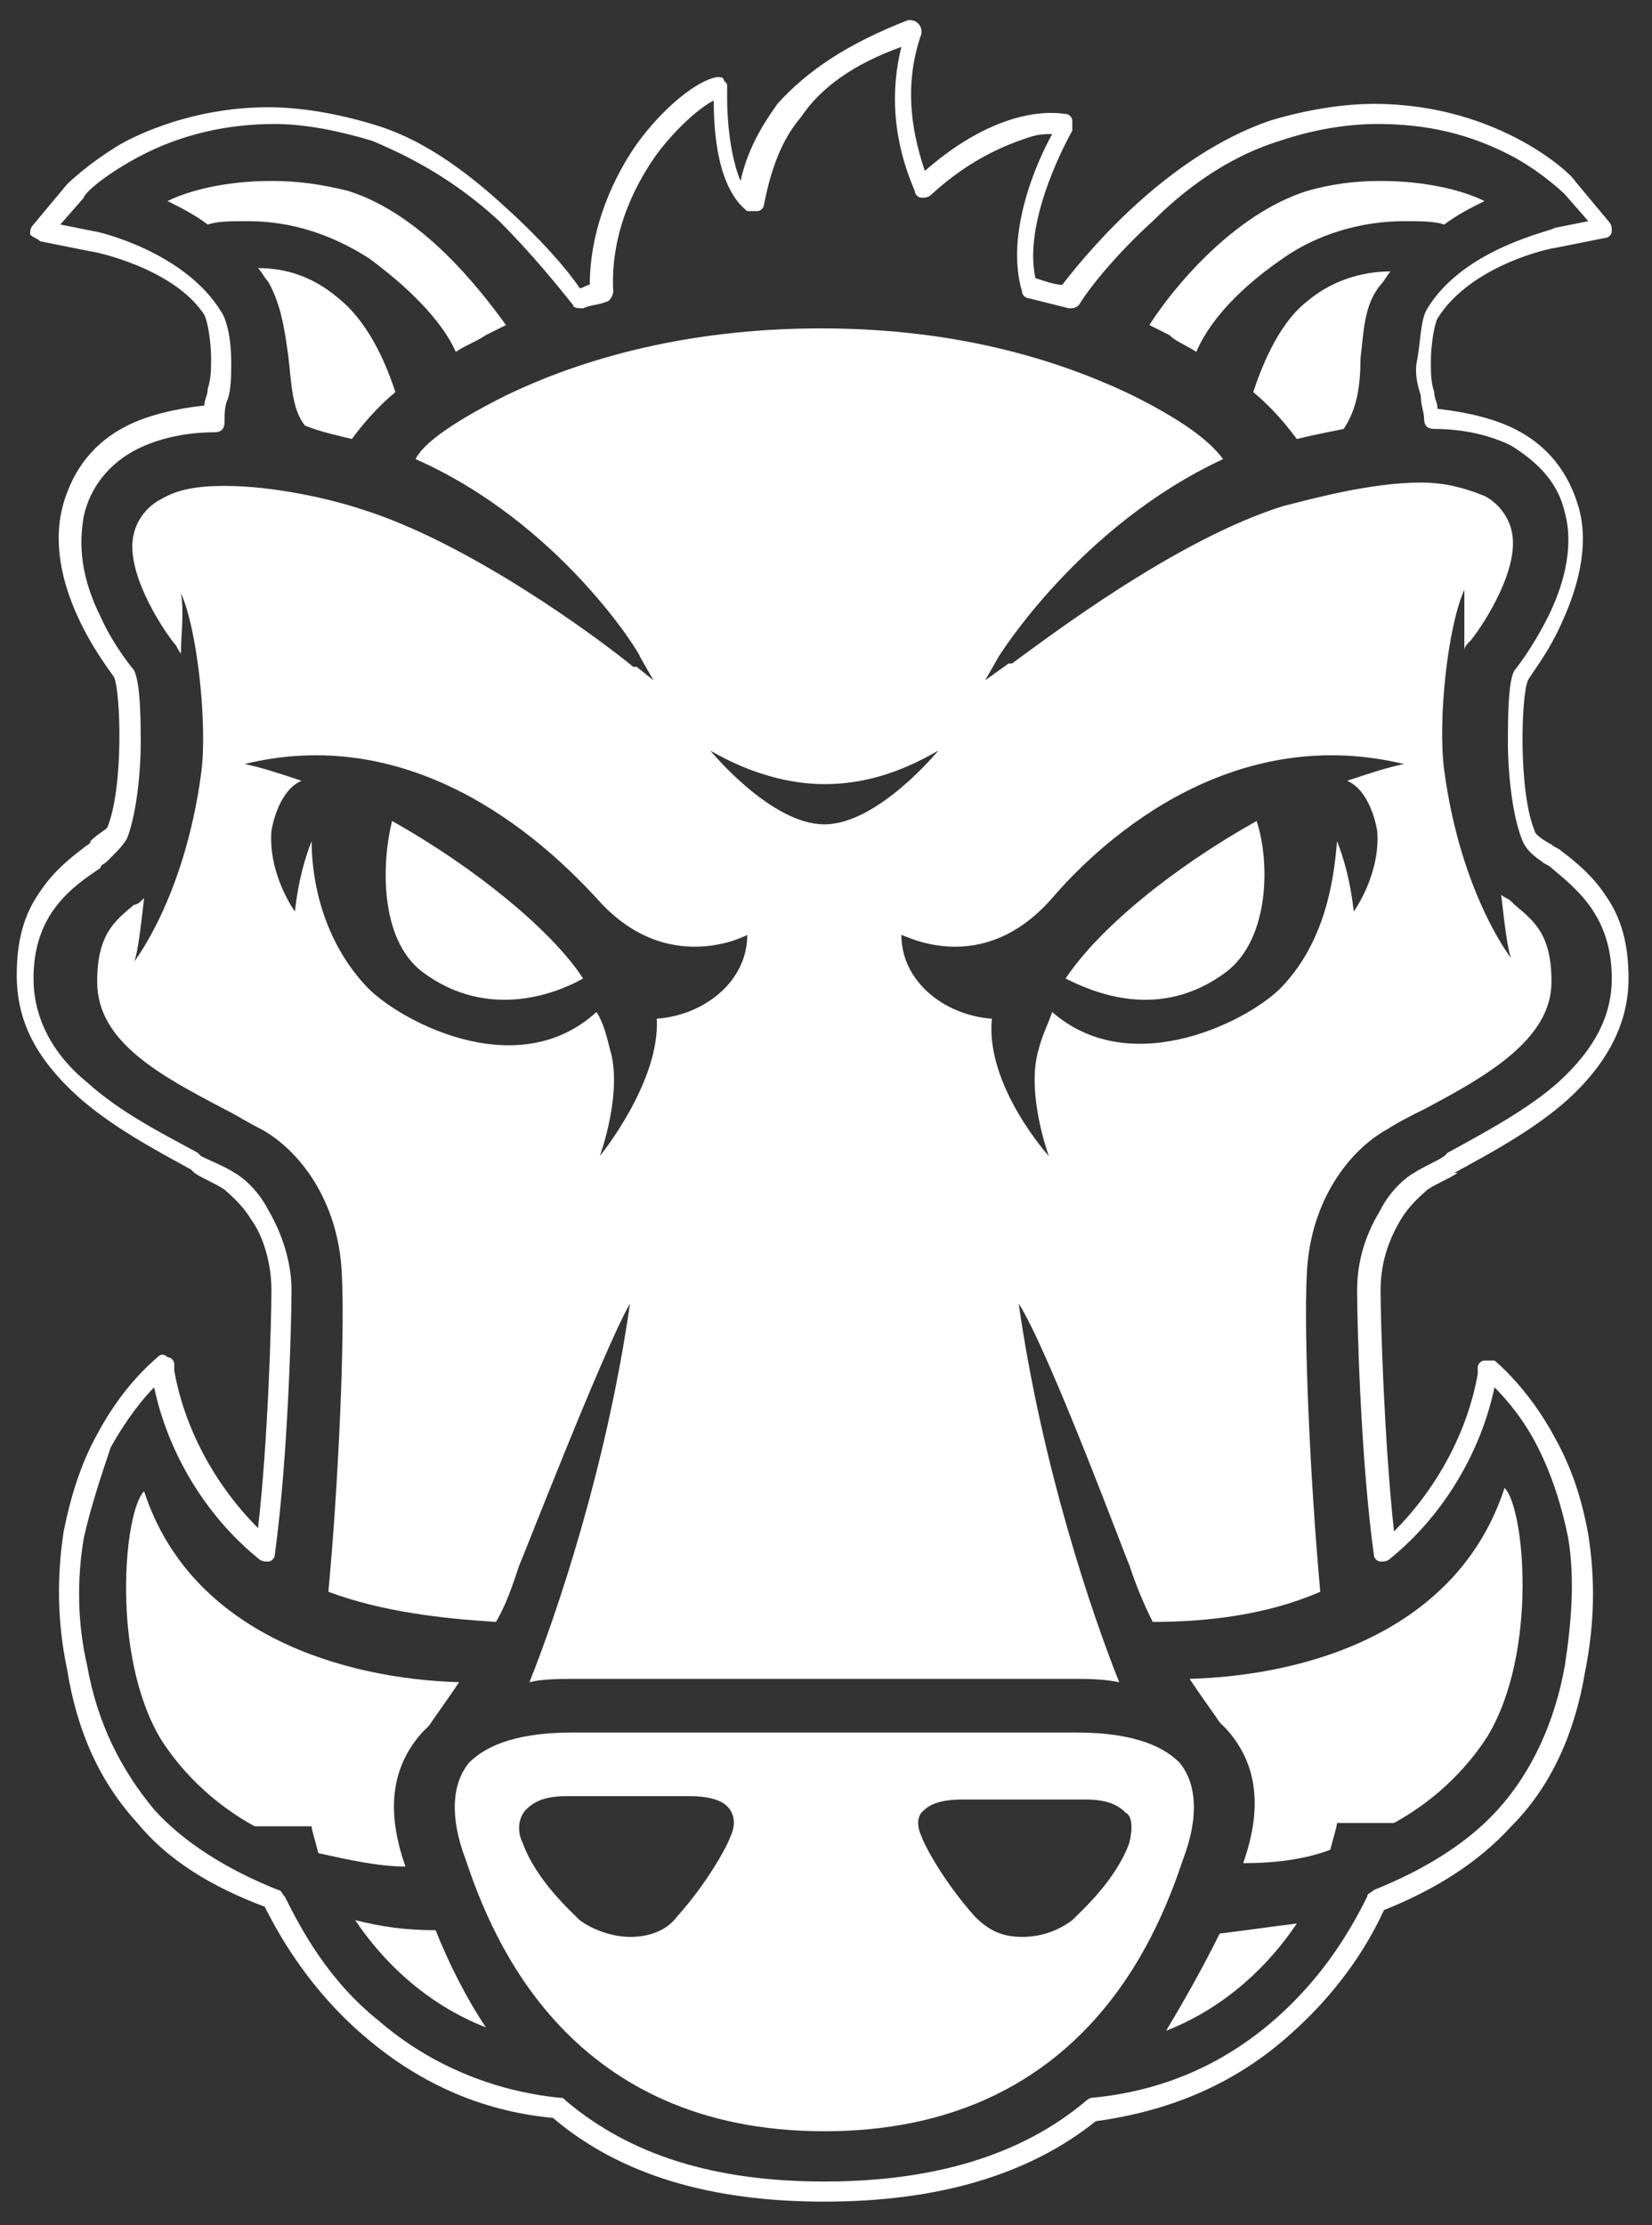 <?xml version="1.0" encoding="utf-8"?>
<!-- Generator: Adobe Illustrator 22.1.0, SVG Export Plug-In . SVG Version: 6.00 Build 0)  -->
<svg version="1.0" id="Layer_1" xmlns="http://www.w3.org/2000/svg" xmlns:xlink="http://www.w3.org/1999/xlink" x="0px" y="0px"
	 viewBox="0 0 49.3 66.4" style="enable-background:new 0 0 49.3 66.4;" xml:space="preserve">
<rect x="0" y="0" width="49.3" height="66.4" fill="#333333" stroke="none"/>
<style type="text/css">
	.st0{fill:#FFFFFF;}
</style>
<g>
	<path class="st0" d="M10.5,13.1c0.3-0.4,0.7-0.9,1.3-1.4c-0.2-0.6-0.7-2-1.7-2.8C9.4,8.3,8.6,8,7.7,8C7.8,8.1,7.9,8.3,8,8.4
		c0.4,0.7,0.5,1.5,0.6,2.2c0.1,0.8,0.1,1.6,0.5,2.1C9.6,12.9,10.1,13,10.5,13.1z"/>
	<path class="st0" d="M37.4,11.7c0.6,0.5,1,1,1.3,1.4c0.4-0.1,0.9-0.2,1.4-0.3c0.4-0.6,0.5-1.3,0.5-2.1c0.1-0.8,0.1-1.6,0.6-2.2
		c0.1-0.1,0.2-0.3,0.3-0.4c-0.9,0-1.8,0.3-2.5,0.9C38.1,9.7,37.6,11.1,37.4,11.7z"/>
	<path class="st0" d="M13.6,10.5c0.3-0.2,0.6-0.3,0.9-0.5c0.2-0.1,0.4-0.2,0.6-0.3c-0.8-1.1-2.5-3.3-4.7-4C9.6,5.5,8.9,5.4,8.1,5.4
		C6.7,5.4,5.6,5.7,5,6c0.4,0.2,0.8,0.4,1.2,0.7c0.3-0.1,0.7-0.1,1.2-0.1C8.7,6.6,9.9,7,11,7.7C12.5,8.8,13.3,9.8,13.6,10.5z"/>
	<path class="st0" d="M35.7,10.5c0.3-0.7,1-1.7,2.6-2.8c1-0.7,2.3-1.1,3.6-1.1c0.5,0,0.9,0,1.2,0.1c0.4-0.3,0.8-0.5,1.2-0.7
		c-0.6-0.3-1.7-0.6-3.1-0.6c-0.8,0-1.5,0.1-2.2,0.3c-2.2,0.7-4,2.9-4.7,4c0.2,0.1,0.4,0.2,0.6,0.3C35.1,10.2,35.4,10.3,35.7,10.5z"
		/>
	<path class="st0" d="M36.4,51.4c0.1,0.1,0.1,0.1,0.2,0.2v0c0.9,1,1.1,2.3,0.5,4c0.9,0,1.8-0.1,2.6-0.4c0.1-0.4,0.2-0.7,0.2-0.8h1.7
		c1.1-0.6,2.1-1.5,2.8-2.6c1.5-2.5,1.1-6.8,0.5-7.4c-1.4,4.3-5.9,5.6-9.4,5.7C35.9,50.7,36.2,51.1,36.4,51.4z"/>
	<path class="st0" d="M44.4,41.1C44.4,41.1,44.4,41.1,44.4,41.1C44.4,41.1,44.4,41.1,44.4,41.1C44.4,41.1,44.4,41.1,44.4,41.1z"/>
	<path class="st0" d="M35.3,55.5c0.5-1.3,0.4-2.3-0.1-2.9c-0.4-0.4-1.2-0.9-3.1-0.9l-2,0c-1.5,0-3.3,0-5.5,0c-2.2,0-4,0-5.5,0l-2,0
		c-1.9,0-2.7,0.5-3.1,0.9c-0.5,0.6-0.6,1.6-0.1,2.9c0.8,2.4,3.1,8.1,10.7,8.1C32.2,63.6,34.5,57.9,35.3,55.5L35.3,55.5z M21.8,54.8
		c-0.1,0.3-0.7,1.4-1.6,2.4c-0.3,0.4-0.8,0.6-1.4,0.6v0c-0.5,0-1.1-0.2-1.5-0.5C17,57,16,56.1,15.6,55c-0.2-0.4-0.1-0.8,0.1-1
		c0.2-0.2,0.5-0.4,1.2-0.4l0.5,0c0.6,0,1.6,0,2.4,0h0.8c0.5,0,0.9,0.1,1.1,0.3C22,54.2,21.9,54.6,21.8,54.8z M33.7,55
		c-0.4,1.1-1.4,2-1.7,2.3c-0.4,0.3-0.9,0.5-1.5,0.5c-0.6,0-1-0.2-1.4-0.6l0,0c-0.9-1-1.5-2.1-1.6-2.4c-0.1-0.2-0.2-0.6,0.1-0.8
		c0.2-0.2,0.6-0.3,1.1-0.3h0.8c0.8,0,1.8,0,2.4,0l0.5,0c0.7,0,1,0.2,1.2,0.4C33.8,54.2,33.8,54.6,33.7,55z"/>
	<path class="st0" d="M4.9,41.1C4.9,41.1,4.9,41.1,4.9,41.1C4.9,41.1,4.9,41.1,4.9,41.1C4.9,41.1,4.9,41.1,4.9,41.1z"/>
	<path class="st0" d="M10.6,57.3c0.8,1.2,2.1,2.5,3.9,3.2c-0.6-0.9-1.1-1.9-1.5-2.9C12.1,57.6,11.4,57.5,10.6,57.3z"/>
	<path class="st0" d="M34.8,60.6c1.8-0.7,3.1-2,3.9-3.2c-0.8,0.1-1.5,0.2-2.3,0.3C35.9,58.7,35.4,59.6,34.8,60.6z"/>
	<polygon class="st0" points="17.4,29.2 17.4,29.2 17.4,29.2 	"/>
	<path class="st0" d="M36.6,29c1.3-1,1.3-3.3,0.9-4.5c-2.5,1.4-4.7,3.2-5.7,4.7v0c0,0,0,0,0,0C32.6,29.6,34.6,30.5,36.6,29z"/>
	<path class="st0" d="M12.6,29c2,1.5,4.1,0.6,4.8,0.2c0,0,0,0,0,0h0c-0.9-1.4-3.2-3.3-5.7-4.7C11.4,25.7,11.3,28,12.6,29z"/>
	<path class="st0" d="M9.8,47.5c1.6,0.6,3.4,0.8,5,0.9c0.3-0.5,0.5-1.1,0.7-1.7v0c0.1-0.2,2.5-6.4,3.3-7.8c-0.7,4.9-2.2,9.3-3,11.3
		c0.4-0.1,0.9-0.1,1.5-0.1c0,0,5.2,0,7.3,0h0l7.3,0c0.6,0,1,0,1.5,0.1c-0.8-2-2.3-6.4-3-11.3c0.9,1.4,3.2,7.6,3.3,7.8l0,0
		c0.2,0.6,0.4,1.1,0.7,1.7c1.6,0,3.4-0.2,5-0.9c-0.3-3.3-0.5-7.7-0.4-9.5c0.1-2.2,1.3-3.7,2.4-4.3c0.3-0.2,0.7-0.4,1.1-0.6
		c1.9-1,3.8-2.1,3.8-3.8c0-1.4-0.5-1.8-1.1-2.3l-0.1-0.1c-0.1-0.1-0.2-0.1-0.3-0.2c0.1,0.9,0.2,1.7,0.3,1.9c0,0-1.5-1.9-2-5.6
		c-0.2-1.5,0.1-4.3,0.6-5.4c0,0.6,0,1.2,0,1.8c0-0.1,0.1-0.2,0.2-0.3c0.4-0.5,1.5-2.2,1.2-3.3c-0.1-0.4-0.4-0.8-0.8-1
		c-0.5-0.2-1.1-0.4-1.9-0.4c-1.5,0-3.3,0.5-4.1,0.7c-3.2,1-7,3.9-8.1,4.7c0,0,0,0-0.1,0l-0.7,0.5l0.4-0.7c0,0,2.4-3.9,6.7-5.9
		c-0.3-0.4-0.9-1-2.7-1.9c-2.7-1.3-5.8-2-9.3-2c-3.5,0-6.7,0.7-9.4,2c-1.8,0.9-2.5,1.5-2.7,1.9c4.3,1.9,6.7,5.8,6.7,5.9l0.4,0.7
		L19,19.9c0,0,0,0-0.1,0c-1.1-0.9-4.9-3.7-8.1-4.7c-0.9-0.3-2.6-0.7-4.1-0.7c-0.8,0-1.4,0.1-1.9,0.4c-0.4,0.2-0.7,0.6-0.8,1
		c-0.3,1.1,0.8,2.8,1.2,3.3c0.1,0.1,0.1,0.2,0.2,0.3c0-0.6,0.1-1.2,0-1.8c0.5,1.1,0.8,4,0.6,5.4c-0.5,3.7-2,5.6-2,5.6
		c0.1-0.2,0.2-1,0.3-1.9c-0.1,0.1-0.2,0.2-0.3,0.2L4,27c-0.6,0.5-1.1,0.9-1.1,2.3c0,1.8,1.9,2.8,3.8,3.8c0.4,0.2,0.7,0.4,1.1,0.6
		c1.1,0.6,2.3,2.1,2.4,4.3C10.3,39.8,10.1,44.3,9.8,47.5z M31.4,26.8c1.2-1.4,5.1-5.3,10.5-4c-0.5,0.1-1.1,0.3-1.7,0.5c0,0,0,0,0,0
		c0.5,0.2,0.8,0.9,0.9,1.5c0.1,1.3-0.7,2.4-0.7,2.4c-0.1-0.9-0.3-1.6-0.5-2.1c-0.1,1.3-0.4,3-1.6,4.3c-0.9,1-4.5,2.9-6.9,0.8
		c-0.1,0.3-0.3,0.7-0.4,1.1c-0.4,1.3,0.3,3.2,0.3,3.2s-1.9-2.1-1.7-4.1c-1.4-0.1-2.7-1.1-2.7-2.5C27,27.9,29.3,29.2,31.4,26.8z
		 M24.6,23.4c1.1,0,2.2-0.3,3.4-1c0,0-1.8,2.2-3.4,2.2v0c0,0,0,0,0,0c0,0,0,0,0,0v0c-1.6,0-3.4-2.2-3.4-2.2
		C22.4,23.1,23.6,23.4,24.6,23.4z M8.8,27.2L8.8,27.2L8.8,27.2c0,0-0.8-1.1-0.7-2.4c0.1-0.6,0.4-1.3,0.9-1.5c0,0,0,0,0,0
		c-0.6-0.2-1.2-0.4-1.7-0.5c5.3-1.3,9.2,2.6,10.5,4c2.1,2.4,4.5,1.1,4.5,1.1c0,1.4-1.3,2.4-2.7,2.5c0.1,1.9-1.7,4.1-1.7,4.1
		s0.7-1.9,0.3-3.2c-0.1-0.4-0.2-0.8-0.4-1.1c-2.4,2.2-6,0.2-6.9-0.8c-1.2-1.3-1.6-3-1.6-4.3C9.1,25.6,8.9,26.3,8.8,27.2z"/>
	<path class="st0" d="M4.8,51.9c0.7,1.1,1.7,2,2.8,2.6l1.7,0l-0.9,0h0.9c0,0.1,0.1,0.4,0.2,0.8c0.9,0.2,1.8,0.4,2.6,0.4
		c-0.6-1.7-0.4-3,0.5-4c0.1-0.1,0.1-0.1,0.2-0.2c0.2-0.3,0.5-0.7,0.9-1.3c-3.4-0.1-8-1.4-9.4-5.7C3.7,45.1,3.3,49.4,4.8,51.9z"/>
	<g>
		<path class="st0" d="M24.6,65.7C24.6,65.7,24.6,65.7,24.6,65.7C24.6,65.7,24.6,65.7,24.6,65.7c-3.4,0-6.1-0.8-8.1-2.5
			c-2.2-0.2-4.1-1.1-5.7-2.5c-1.5-1.3-2.4-2.8-2.9-3.8c-1.6-0.6-2.9-1.4-3.8-2.5C3,53.2,2.3,51.7,2,49.8c-0.3-1.4-0.3-2.8-0.1-4.1
			c0.2-1,0.5-2,1-2.9c0.8-1.5,1.7-2.2,1.8-2.3c0.1-0.1,0.2-0.1,0.3,0c0.1,0,0.2,0.1,0.2,0.2c0,0.1,0,0.1,0,0.2c0,0,0,0,0,0
			c0.3,1.7,1.2,3.4,2.5,4.7C8,43,8.1,39.4,8.1,38.5c0-0.9-0.3-1.7-0.6-2.1c-0.3-0.5-0.7-0.8-0.8-0.9c-0.3-0.2-0.6-0.3-0.9-0.5
			l-0.1-0.1c-1.1-0.6-2.4-1.3-3.4-2.2c-1.2-1.1-1.8-2.2-1.8-3.6c0-1,0.2-1.8,0.7-2.5c0.4-0.6,0.9-1,1.3-1.3l0,0
			c0.1-0.1,0.2-0.1,0.2-0.2c0.2-0.2,0.4-0.3,0.5-0.4c0.5-1.2,0.4-4.1,0.2-4.5c-0.2-0.3-2.2-2.8-1.5-5.2c0.3-1,0.9-1.8,1.9-2.3
			c0.6-0.3,1.4-0.5,2.3-0.6c0-0.2,0.1-0.3,0.1-0.5l0,0c0.1-0.3,0.1-0.6,0.1-0.9c0-0.5-0.1-1.1-0.2-1.3C5.2,8,2.8,7.5,2.7,7.5
			L1.2,7.2C1.1,7.1,1,7.1,0.9,7c0-0.1,0-0.2,0.1-0.3l1-1.2l0,0c0,0,0.6-0.6,1.6-1.2c0.9-0.5,2.5-1.1,4.4-1.1c1,0,2.1,0.2,3.1,0.5
			c1.4,0.4,2.7,1.3,4,2.5c1,0.9,1.8,1.8,2.2,2.4c0.1,0,0.2-0.1,0.3-0.1c0-1.4,0.5-2.9,1.4-4.2c0.8-1.1,1.8-1.9,2.4-2
			c0.1,0,0.2,0,0.2,0.1c0.1,0.1,0.1,0.1,0.1,0.2c0,0.1,0,0.2,0,0.4c0,0.6,0.1,1.7,0.4,2.4c0.2-0.9,0.6-1.6,1.1-2.3
			c0.9-1,2.1-1.8,3.9-2.5c0.1,0,0.2,0,0.3,0.1c0.1,0.1,0.1,0.2,0.1,0.3c-0.6,1.7-0.2,3.2,0.1,4.1c2.4-2.1,4.1-1.7,4.2-1.7
			c0.1,0,0.2,0.1,0.2,0.2c0,0.1,0,0.2,0,0.3c0,0-1.5,2.6-1.1,4.4c0.3,0.1,0.6,0.2,0.8,0.2c1-1.3,3.3-3.9,6.2-4.9
			c1-0.3,2.1-0.5,3.1-0.5c3.8,0,6,2.2,6,2.3l0,0l1,1.2c0.1,0.1,0.1,0.2,0.1,0.3c0,0.1-0.1,0.2-0.2,0.2l-1.5,0.3
			c-0.1,0-2.5,0.5-3.5,2.1c-0.1,0.2-0.2,0.8-0.2,1.3l0,0c0,0.3,0,0.6,0.1,0.9c0,0.2,0.1,0.3,0.1,0.5c0.9,0.1,1.7,0.3,2.3,0.6
			c1,0.5,1.6,1.3,1.9,2.3c0.3,1,0.1,2.2-0.5,3.5c-0.4,0.9-0.9,1.5-1,1.7c-0.2,0.4-0.3,3.3,0.2,4.5c0,0.1,0.3,0.3,0.5,0.4
			c0.1,0.1,0.2,0.1,0.3,0.2c0.4,0.3,0.9,0.7,1.3,1.3c0.5,0.7,0.7,1.5,0.7,2.5c0,1.3-0.6,2.5-1.8,3.6c-1,0.9-2.3,1.6-3.4,2.2L43.5,35
			c-0.3,0.2-0.6,0.3-0.9,0.5c0,0,0,0,0,0c-0.1,0.1-0.5,0.4-0.8,0.9c-0.3,0.5-0.6,1.2-0.6,2.1c0,0.8,0.1,4.4,0.4,7.2
			c1.3-1.3,2.2-3,2.5-4.7l0,0c0-0.1,0-0.1,0-0.2c0-0.1,0.1-0.2,0.2-0.2c0.1,0,0.2,0,0.3,0c0,0,1,0.8,1.8,2.3c0.5,0.9,0.8,1.8,1,2.9
			c0.2,1.3,0.2,2.6-0.1,4.1c-0.3,1.8-1,3.4-2.2,4.6c-1,1.1-2.3,1.9-3.8,2.5c-0.5,1.1-1.4,2.5-2.9,3.8c-1.6,1.4-3.5,2.2-5.7,2.5
			C30.7,64.9,28,65.7,24.6,65.7C24.7,65.7,24.6,65.7,24.6,65.7z M24.6,65.1C24.6,65.1,24.6,65.1,24.6,65.1c3.3,0,5.9-0.8,7.8-2.4
			c0,0,0.1-0.1,0.2-0.1c2.1-0.2,3.9-1,5.4-2.3c1.5-1.3,2.3-2.7,2.8-3.7c0-0.1,0.1-0.1,0.2-0.2c1.5-0.6,2.8-1.4,3.7-2.4
			c1-1.1,1.7-2.6,2-4.3c0.2-1.3,0.3-2.6,0.1-3.8c-0.2-1-0.5-1.9-0.9-2.7c-0.4-0.8-0.9-1.4-1.3-1.8c-0.4,1.9-1.5,3.8-3.1,5.1
			c-0.1,0.1-0.2,0.1-0.3,0.1c-0.1,0-0.2-0.1-0.2-0.2c-0.4-2.9-0.5-7-0.5-7.9c0-1.1,0.4-1.9,0.7-2.4c0.3-0.6,0.8-1,1-1.1c0,0,0,0,0,0
			c0.3-0.2,0.6-0.3,0.9-0.5l0.1-0.1c1.1-0.6,2.4-1.3,3.3-2.1c1.1-1,1.6-2,1.6-3.1c0-1.9-1.1-2.7-1.8-3.3c-0.1-0.1-0.2-0.1-0.3-0.2
			c-0.3-0.2-0.5-0.4-0.6-0.7c-0.3-0.8-0.4-2.1-0.4-2.8c0-0.7,0-1.9,0.2-2.2c0,0,0,0,0,0c0,0,0.5-0.6,1-1.6c0.4-0.8,0.8-2,0.5-3.1
			c-0.2-0.9-0.8-1.5-1.6-2c-0.6-0.3-1.4-0.5-2.3-0.5c-0.2,0-0.3-0.1-0.3-0.3c0-0.2-0.1-0.4-0.1-0.7c-0.1-0.3-0.2-0.7-0.1-1.1l0,0
			c0.1-0.6,0.1-1.2,0.3-1.5c1.1-1.8,3.7-2.3,3.8-2.4c0,0,0,0,0,0l1-0.2l-0.7-0.8c0,0-0.6-0.6-1.5-1.1c-1.3-0.7-2.6-1-4.1-1
			c-1,0-2,0.2-2.9,0.5c-1.3,0.4-2.6,1.2-3.8,2.4c-1.1,1-1.9,2-2.2,2.5c-0.1,0.1-0.2,0.1-0.3,0.1c-0.4-0.1-0.8-0.2-1.2-0.3
			c-0.1,0-0.2-0.1-0.2-0.2C30,7,30.9,4.9,31.4,4c-0.2,0-0.4,0-0.7,0.1c-0.6,0.2-1.7,0.6-2.9,1.7c-0.1,0.1-0.2,0.1-0.3,0.1
			c-0.1,0-0.2-0.1-0.2-0.2c-0.3-0.7-0.9-2.3-0.4-4.3c-1.4,0.5-2.4,1.2-3,2.1c-0.6,0.7-0.9,1.6-1.1,2.6c0,0.1-0.1,0.2-0.2,0.2
			c-0.1,0-0.2,0-0.3,0c-0.9-0.7-1-2.4-1-3.3c-0.4,0.2-1.1,0.8-1.7,1.6c-0.5,0.7-1.4,2.2-1.3,4.1c0,0.1-0.1,0.3-0.2,0.3
			c-0.2,0.1-0.5,0.1-0.7,0.2c-0.1,0-0.3,0-0.3-0.1c-0.4-0.5-1.2-1.5-2.2-2.5c-1.3-1.2-2.6-1.9-3.8-2.4c-1-0.3-2-0.5-2.9-0.5
			c-1.4,0-2.8,0.3-4.1,1C3,5.3,2.5,5.8,2.5,5.9L1.8,6.7l1,0.2c0,0,0,0,0,0c0.1,0,2.7,0.6,3.8,2.4c0.2,0.3,0.3,0.9,0.3,1.5
			c0,0.4,0,0.8-0.1,1.1l0,0c-0.1,0.2-0.1,0.5-0.1,0.7c0,0.2-0.1,0.3-0.3,0.3c-0.9,0-1.7,0.2-2.3,0.5c-0.8,0.4-1.4,1.1-1.6,2
			C2.4,16,2.3,17,3,18.4c0.4,0.9,1,1.6,1,1.6c0,0,0,0,0,0c0.2,0.4,0.2,1.6,0.2,2.2c0,0.7-0.1,2-0.4,2.8c-0.1,0.2-0.3,0.4-0.6,0.7
			c-0.1,0.1-0.2,0.1-0.2,0.2l0,0C2.1,26.5,1,27.3,1,29.2c0,1.1,0.5,2.2,1.6,3.1c1,0.9,2.2,1.5,3.3,2.1c0,0,0,0,0,0l0.1,0.1
			C6.4,34.7,6.7,34.8,7,35c0.2,0.1,0.7,0.5,1,1.1c0.3,0.5,0.7,1.4,0.7,2.4c0,0.9-0.1,5-0.5,7.9c0,0.1-0.1,0.2-0.2,0.2
			c-0.1,0-0.2,0-0.3-0.1c-1.6-1.3-2.7-3.2-3.1-5.1c-0.3,0.3-0.8,0.9-1.3,1.8C3,44.1,2.7,45,2.5,45.9c-0.2,1.2-0.2,2.5,0.1,3.8
			c0.3,1.7,1,3.1,2,4.3c0.9,1,2.2,1.8,3.7,2.4c0.1,0,0.1,0.1,0.2,0.2c0.5,1,1.3,2.5,2.8,3.7c1.5,1.3,3.4,2.1,5.4,2.3
			c0.1,0,0.1,0,0.2,0.1C18.8,64.3,21.3,65.1,24.6,65.1C24.6,65.1,24.6,65.1,24.6,65.1z M46.8,5.9C46.8,5.9,46.8,5.9,46.8,5.9
			L46.8,5.9C46.8,5.9,46.8,5.9,46.8,5.9z M2.5,5.9C2.5,5.9,2.5,5.9,2.5,5.9L2.5,5.9C2.5,5.9,2.5,5.9,2.5,5.9z"/>
	</g>
</g>
</svg>

